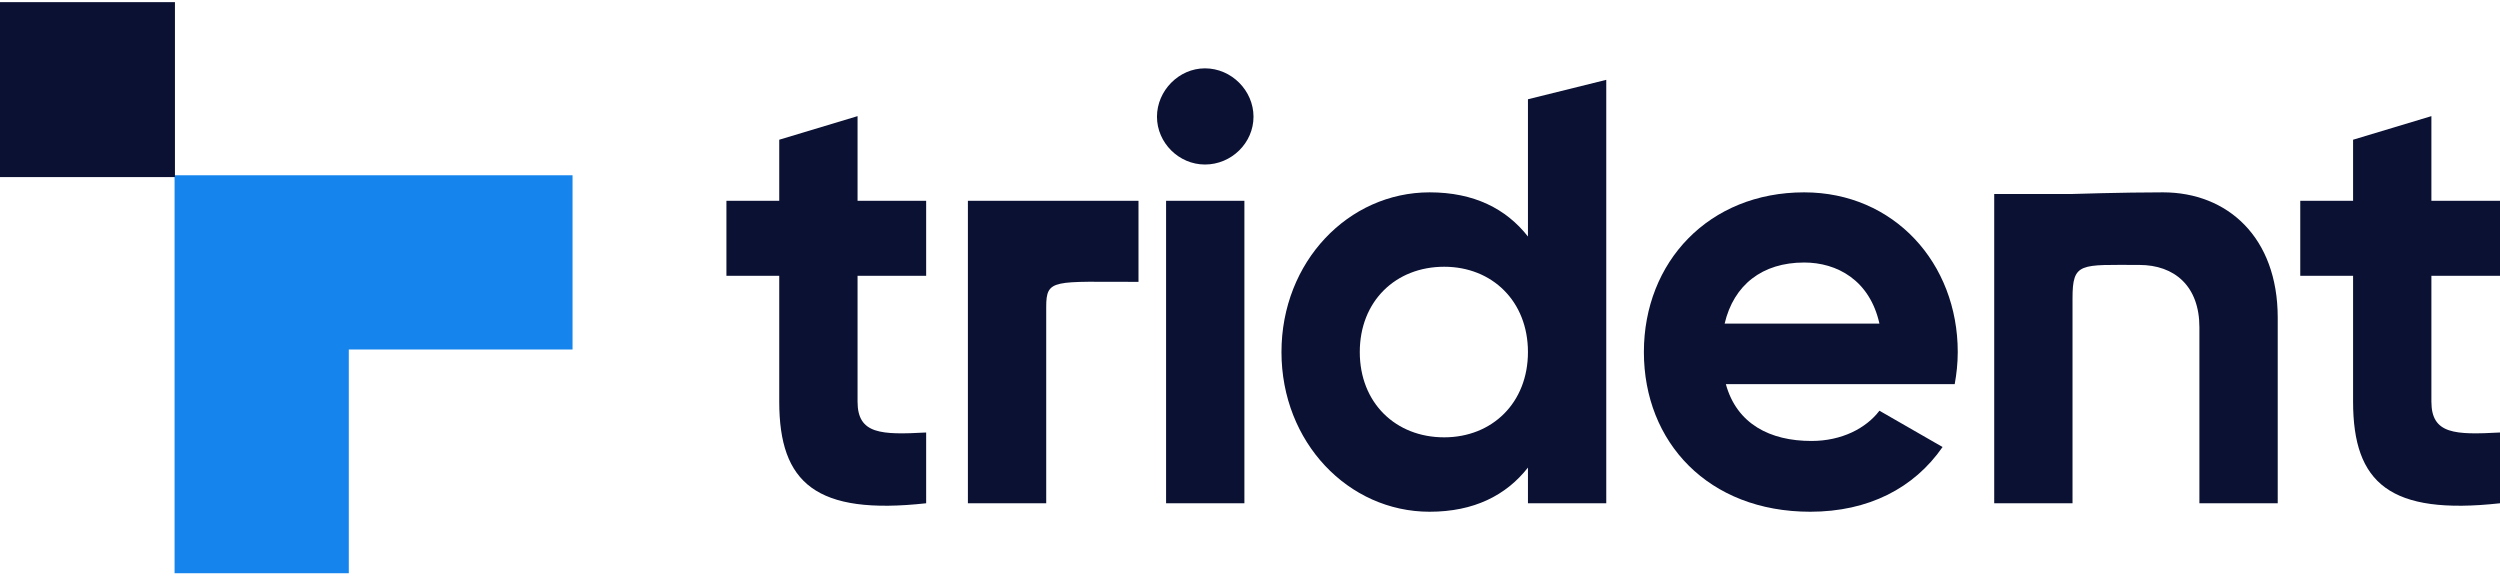 <svg width="506" height="117" viewBox="0 0 506 117" fill="none" xmlns="http://www.w3.org/2000/svg">
<path d="M187.454 55.827V40.645H173.569V23.505L157.718 28.28V40.645H147.028V55.827H157.718V81.293C157.718 97.821 165.214 104.31 187.454 101.862V87.537C178.361 88.027 173.569 87.904 173.569 81.293V55.827H187.454Z" fill="#0A1133"/>
<path d="M211.754 40.645H195.903V101.862H211.754V62.12C211.754 56.34 213.229 57.051 230.431 57.051V40.645H211.754Z" fill="#0A1133"/>
<path d="M243.879 33.299C249.285 33.299 253.709 28.892 253.709 23.627C253.709 18.363 249.285 13.833 243.879 13.833C238.595 13.833 234.172 18.363 234.172 23.627C234.172 28.892 238.595 33.299 243.879 33.299ZM236.015 101.862H251.866V40.645H236.015V101.862Z" fill="#0A1133"/>
<path d="M309.257 20.089V47.869C304.833 42.237 298.321 38.931 289.351 38.931C272.886 38.931 259.37 53.011 259.37 71.254C259.37 89.496 272.886 103.576 289.351 103.576C298.321 103.576 304.833 100.27 309.257 94.638V101.862H325.107V16.159L309.257 20.089ZM292.3 88.516C282.47 88.516 275.22 81.538 275.22 71.254C275.22 60.969 282.47 53.99 292.3 53.99C302.007 53.99 309.257 60.969 309.257 71.254C309.257 81.538 302.007 88.516 292.3 88.516Z" fill="#0A1133"/>
<path d="M349.311 77.742H395.634C396.003 75.661 396.248 73.58 396.248 71.254C396.248 53.256 383.347 38.931 365.161 38.931C345.87 38.931 332.723 53.011 332.723 71.254C332.723 89.496 345.747 103.576 366.39 103.576C378.186 103.576 387.402 98.801 393.177 90.475L380.398 83.129C377.695 86.68 372.78 89.251 366.636 89.251C358.28 89.251 351.522 85.823 349.311 77.742ZM349.065 65.499C350.908 57.663 356.683 53.133 365.161 53.133C371.797 53.133 378.432 56.684 380.398 65.499H349.065Z" fill="#0A1133"/>
<path d="M437.787 38.931C429.554 38.931 419.478 39.26 419.478 39.26H403.628V101.862H419.478V60.382C419.478 53.02 421.043 53.623 432.995 53.623C440.121 53.623 445.159 57.908 445.159 66.234V101.862H461.01V64.275C461.01 47.991 450.811 38.931 437.787 38.931Z" fill="#0A1133"/>
<path d="M506 55.827V40.645H492.115V23.505L476.264 28.28V40.645H465.574V55.827H476.264V81.293C476.264 97.821 483.76 104.31 506 101.862V87.537C496.907 88.027 492.115 87.904 492.115 81.293V55.827H506Z" fill="#0A1133"/>
<path fill-rule="evenodd" clip-rule="evenodd" d="M35.335 35.476H115.882V70.738H70.597V116.022H35.335V35.476Z" fill="#1585ED"/>
<rect y="0.433" width="35.408" height="35.408" fill="#0A1133"/>
</svg>
